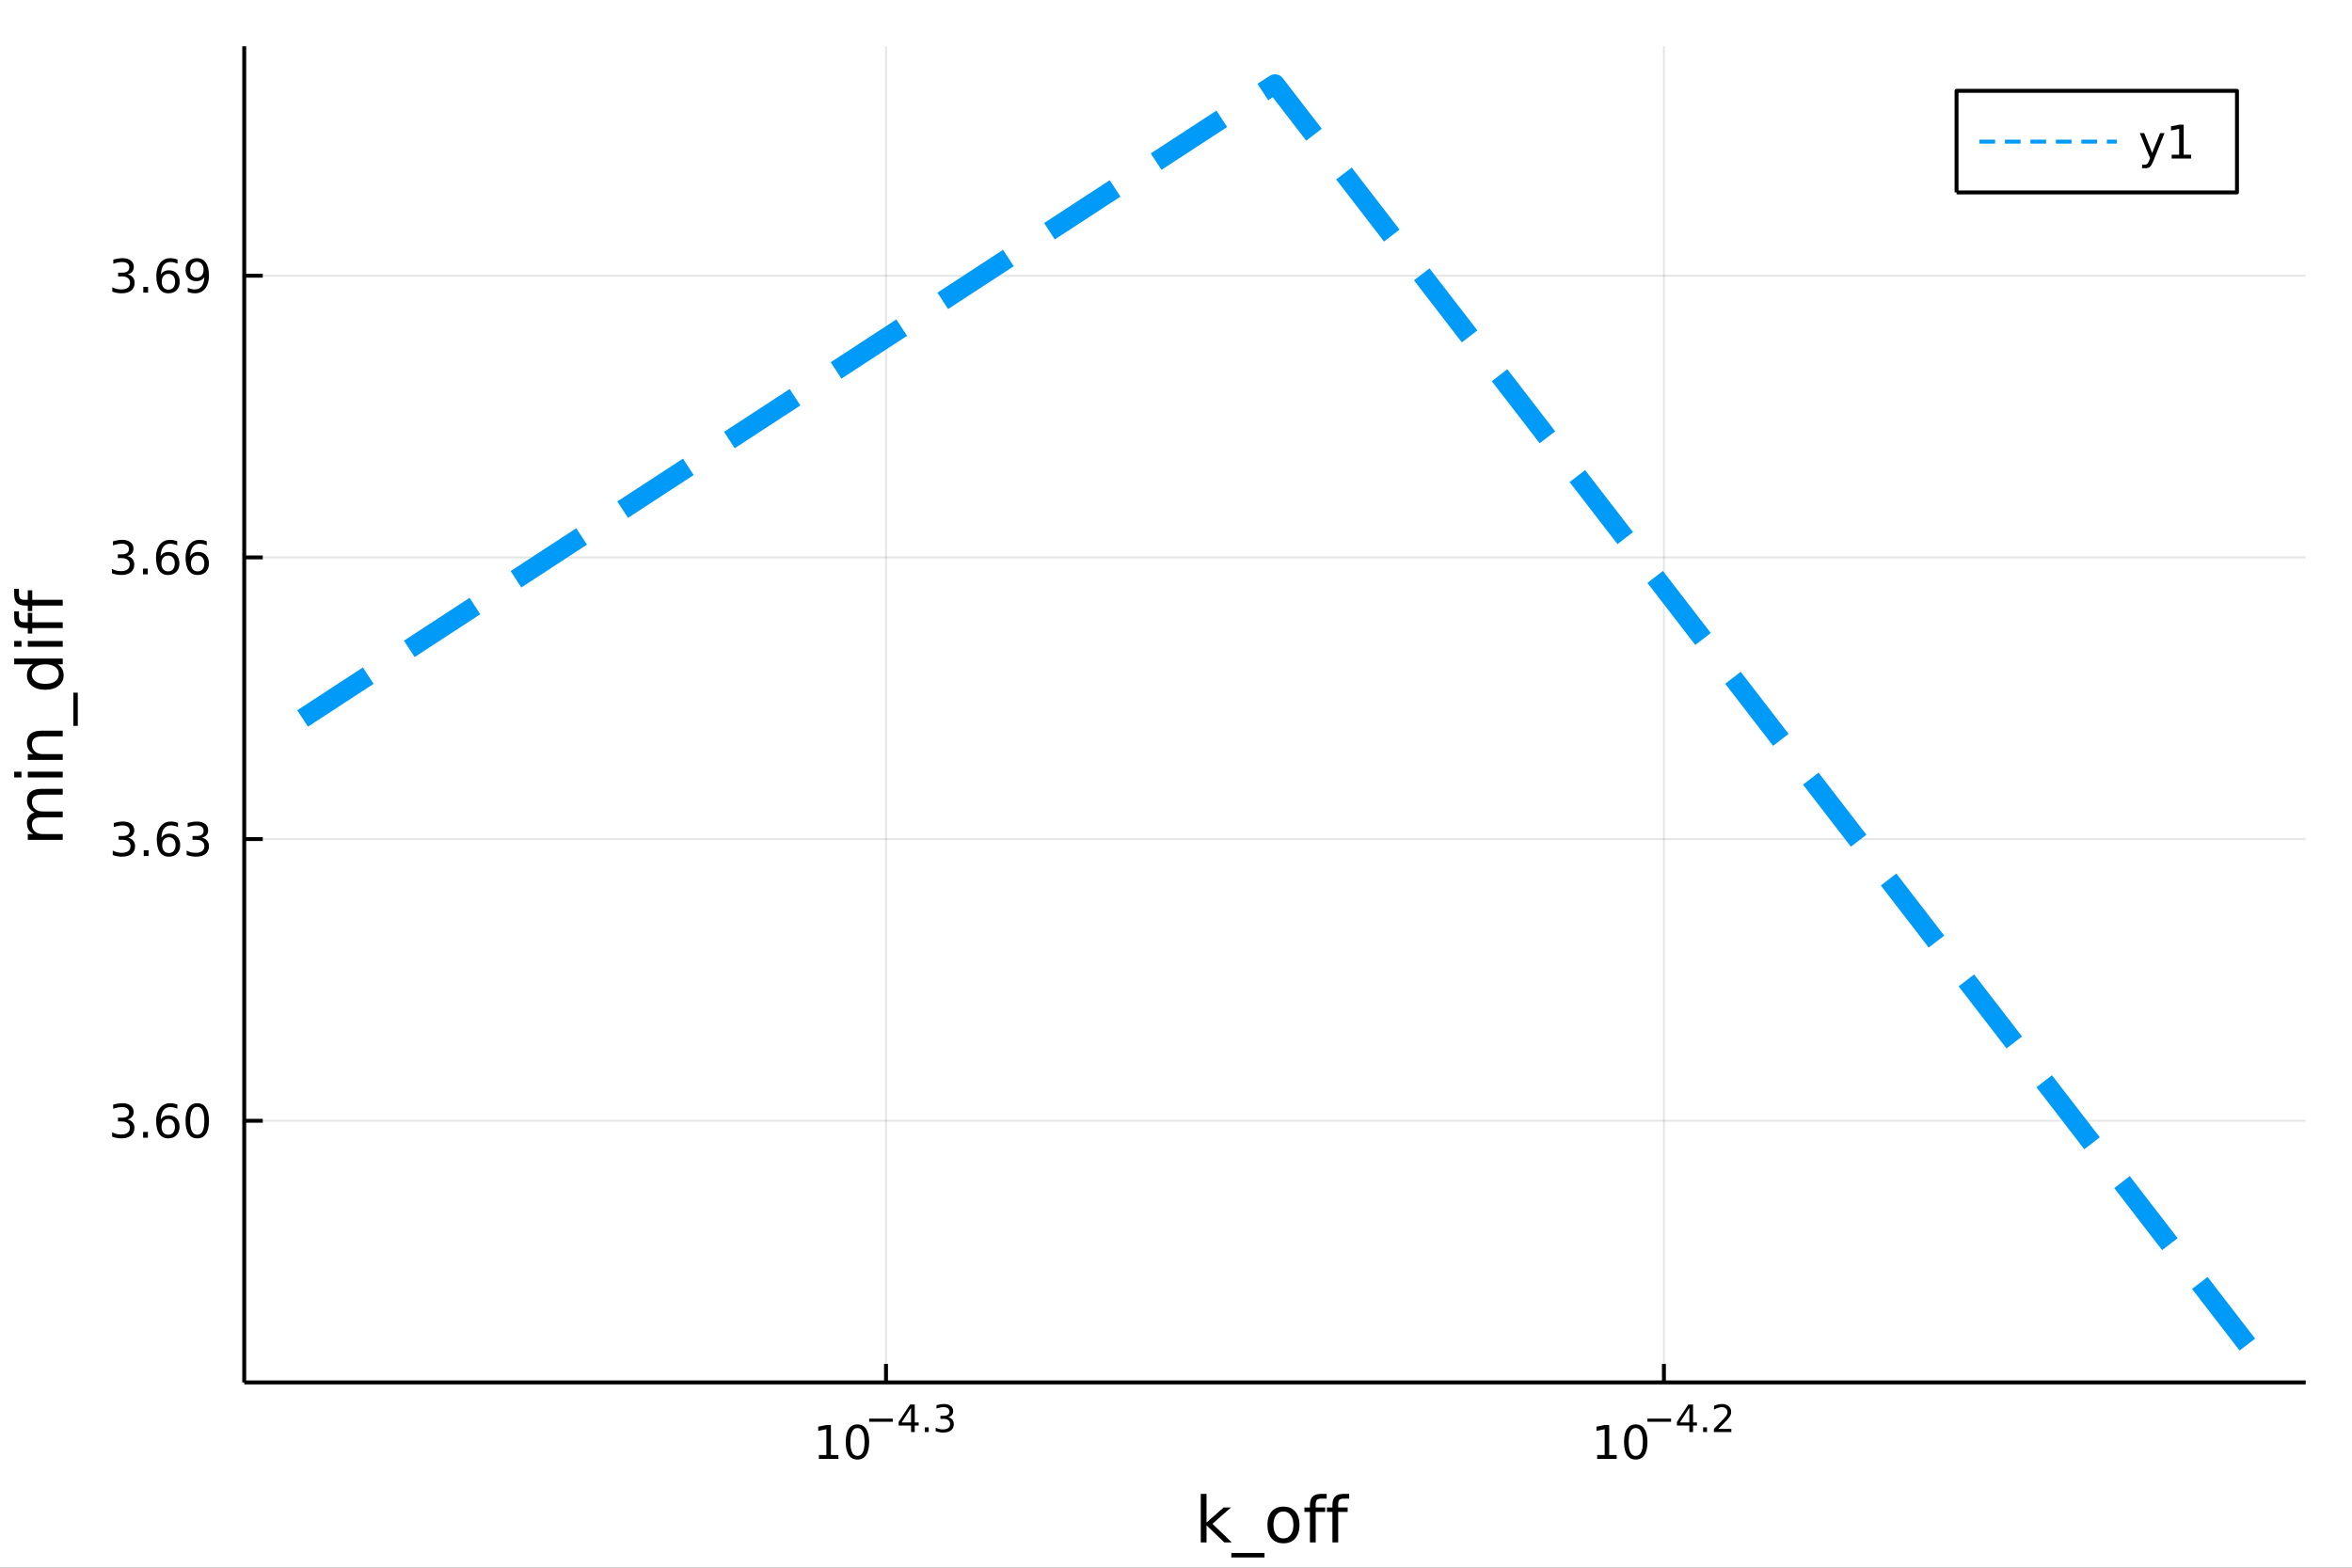 <?xml version="1.0" encoding="utf-8"?>
<svg xmlns="http://www.w3.org/2000/svg" xmlns:xlink="http://www.w3.org/1999/xlink" width="600" height="400" viewBox="0 0 2400 1600">
<rect x="0" y="0" width="2400" height="1600" fill="#333333" stroke="none"/>
<defs>
  <clipPath id="clip130">
    <rect x="0" y="0" width="2400" height="1600"/>
  </clipPath>
</defs>
<path clip-path="url(#clip130)" d="
M0 1600 L2400 1600 L2400 0 L0 0  Z
  " fill="#ffffff" fill-rule="evenodd" fill-opacity="1"/>
<defs>
  <clipPath id="clip131">
    <rect x="480" y="0" width="1681" height="1600"/>
  </clipPath>
</defs>
<path clip-path="url(#clip130)" d="
M249.218 1410.9 L2352.76 1410.9 L2352.76 47.244 L249.218 47.244  Z
  " fill="#ffffff" fill-rule="evenodd" fill-opacity="1"/>
<defs>
  <clipPath id="clip132">
    <rect x="249" y="47" width="2105" height="1365"/>
  </clipPath>
</defs>
<polyline clip-path="url(#clip132)" style="stroke:#000000; stroke-linecap:butt; stroke-linejoin:round; stroke-width:2; stroke-opacity:0.1; fill:none" points="
  904.093,1410.9 904.093,47.244 
  "/>
<polyline clip-path="url(#clip132)" style="stroke:#000000; stroke-linecap:butt; stroke-linejoin:round; stroke-width:2; stroke-opacity:0.1; fill:none" points="
  1697.88,1410.9 1697.88,47.244 
  "/>
<polyline clip-path="url(#clip130)" style="stroke:#000000; stroke-linecap:butt; stroke-linejoin:round; stroke-width:4; stroke-opacity:1; fill:none" points="
  249.218,1410.9 2352.76,1410.9 
  "/>
<polyline clip-path="url(#clip130)" style="stroke:#000000; stroke-linecap:butt; stroke-linejoin:round; stroke-width:4; stroke-opacity:1; fill:none" points="
  904.093,1410.9 904.093,1392 
  "/>
<polyline clip-path="url(#clip130)" style="stroke:#000000; stroke-linecap:butt; stroke-linejoin:round; stroke-width:4; stroke-opacity:1; fill:none" points="
  1697.88,1410.9 1697.88,1392 
  "/>
<path clip-path="url(#clip130)" d="M835.598 1485.02 L843.237 1485.02 L843.237 1458.66 L834.927 1460.32 L834.927 1456.06 L843.191 1454.4 L847.866 1454.4 L847.866 1485.02 L855.505 1485.02 L855.505 1488.96 L835.598 1488.96 L835.598 1485.02 Z" fill="#000000" fill-rule="evenodd" fill-opacity="1" /><path clip-path="url(#clip130)" d="M874.95 1457.48 Q871.339 1457.48 869.51 1461.04 Q867.704 1464.58 867.704 1471.71 Q867.704 1478.82 869.51 1482.38 Q871.339 1485.92 874.95 1485.92 Q878.584 1485.92 880.389 1482.38 Q882.218 1478.82 882.218 1471.71 Q882.218 1464.58 880.389 1461.04 Q878.584 1457.48 874.95 1457.48 M874.95 1453.77 Q880.76 1453.77 883.815 1458.38 Q886.894 1462.96 886.894 1471.71 Q886.894 1480.44 883.815 1485.04 Q880.76 1489.63 874.95 1489.63 Q869.139 1489.63 866.061 1485.04 Q863.005 1480.44 863.005 1471.71 Q863.005 1462.96 866.061 1458.38 Q869.139 1453.77 874.95 1453.77 Z" fill="#000000" fill-rule="evenodd" fill-opacity="1" /><path clip-path="url(#clip130)" d="M886.894 1447.87 L911.006 1447.87 L911.006 1451.07 L886.894 1451.07 L886.894 1447.87 Z" fill="#000000" fill-rule="evenodd" fill-opacity="1" /><path clip-path="url(#clip130)" d="M929.644 1436.78 L920.052 1451.77 L929.644 1451.77 L929.644 1436.78 M928.647 1433.47 L933.424 1433.47 L933.424 1451.77 L937.43 1451.77 L937.43 1454.93 L933.424 1454.93 L933.424 1461.55 L929.644 1461.55 L929.644 1454.93 L916.968 1454.93 L916.968 1451.26 L928.647 1433.47 Z" fill="#000000" fill-rule="evenodd" fill-opacity="1" /><path clip-path="url(#clip130)" d="M943.712 1456.77 L947.681 1456.77 L947.681 1461.55 L943.712 1461.55 L943.712 1456.77 Z" fill="#000000" fill-rule="evenodd" fill-opacity="1" /><path clip-path="url(#clip130)" d="M967.466 1446.41 Q970.194 1446.99 971.717 1448.83 Q973.259 1450.68 973.259 1453.38 Q973.259 1457.54 970.4 1459.82 Q967.542 1462.09 962.276 1462.09 Q960.508 1462.09 958.627 1461.73 Q956.765 1461.4 954.771 1460.7 L954.771 1457.03 Q956.351 1457.95 958.232 1458.42 Q960.113 1458.89 962.163 1458.89 Q965.736 1458.89 967.598 1457.48 Q969.479 1456.07 969.479 1453.38 Q969.479 1450.9 967.73 1449.51 Q965.999 1448.1 962.896 1448.1 L959.624 1448.1 L959.624 1444.98 L963.047 1444.98 Q965.849 1444.98 967.335 1443.87 Q968.821 1442.74 968.821 1440.63 Q968.821 1438.47 967.278 1437.32 Q965.755 1436.16 962.896 1436.16 Q961.335 1436.16 959.548 1436.49 Q957.762 1436.83 955.618 1437.55 L955.618 1434.16 Q957.78 1433.56 959.661 1433.26 Q961.561 1432.96 963.235 1432.96 Q967.561 1432.96 970.081 1434.93 Q972.601 1436.89 972.601 1440.24 Q972.601 1442.57 971.266 1444.19 Q969.93 1445.79 967.466 1446.41 Z" fill="#000000" fill-rule="evenodd" fill-opacity="1" /><path clip-path="url(#clip130)" d="M1629.77 1485.02 L1637.41 1485.02 L1637.41 1458.66 L1629.1 1460.32 L1629.1 1456.06 L1637.36 1454.4 L1642.04 1454.4 L1642.04 1485.02 L1649.68 1485.02 L1649.68 1488.96 L1629.77 1488.96 L1629.77 1485.02 Z" fill="#000000" fill-rule="evenodd" fill-opacity="1" /><path clip-path="url(#clip130)" d="M1669.12 1457.48 Q1665.51 1457.48 1663.68 1461.04 Q1661.88 1464.58 1661.88 1471.71 Q1661.88 1478.82 1663.68 1482.38 Q1665.51 1485.92 1669.12 1485.92 Q1672.76 1485.92 1674.56 1482.38 Q1676.39 1478.82 1676.39 1471.71 Q1676.39 1464.58 1674.56 1461.04 Q1672.76 1457.48 1669.12 1457.48 M1669.12 1453.77 Q1674.93 1453.77 1677.99 1458.38 Q1681.07 1462.96 1681.07 1471.71 Q1681.07 1480.44 1677.99 1485.04 Q1674.93 1489.63 1669.12 1489.63 Q1663.31 1489.63 1660.23 1485.04 Q1657.18 1480.44 1657.18 1471.71 Q1657.18 1462.96 1660.23 1458.38 Q1663.31 1453.77 1669.12 1453.77 Z" fill="#000000" fill-rule="evenodd" fill-opacity="1" /><path clip-path="url(#clip130)" d="M1681.07 1447.87 L1705.18 1447.87 L1705.18 1451.07 L1681.07 1451.07 L1681.07 1447.87 Z" fill="#000000" fill-rule="evenodd" fill-opacity="1" /><path clip-path="url(#clip130)" d="M1723.82 1436.78 L1714.23 1451.77 L1723.82 1451.77 L1723.82 1436.78 M1722.82 1433.47 L1727.6 1433.47 L1727.6 1451.77 L1731.6 1451.77 L1731.6 1454.93 L1727.6 1454.93 L1727.6 1461.55 L1723.82 1461.55 L1723.82 1454.93 L1711.14 1454.93 L1711.14 1451.26 L1722.82 1433.47 Z" fill="#000000" fill-rule="evenodd" fill-opacity="1" /><path clip-path="url(#clip130)" d="M1737.89 1456.77 L1741.85 1456.77 L1741.85 1461.55 L1737.89 1461.55 L1737.89 1456.77 Z" fill="#000000" fill-rule="evenodd" fill-opacity="1" /><path clip-path="url(#clip130)" d="M1753.4 1458.35 L1766.66 1458.35 L1766.66 1461.55 L1748.83 1461.55 L1748.83 1458.35 Q1750.99 1456.11 1754.72 1452.35 Q1758.46 1448.57 1759.42 1447.48 Q1761.24 1445.43 1761.96 1444.02 Q1762.69 1442.59 1762.69 1441.22 Q1762.69 1438.98 1761.11 1437.57 Q1759.55 1436.16 1757.03 1436.16 Q1755.25 1436.16 1753.25 1436.78 Q1751.28 1437.4 1749.02 1438.66 L1749.02 1434.82 Q1751.31 1433.9 1753.31 1433.43 Q1755.3 1432.96 1756.96 1432.96 Q1761.32 1432.96 1763.92 1435.14 Q1766.51 1437.32 1766.51 1440.97 Q1766.51 1442.7 1765.85 1444.26 Q1765.21 1445.8 1763.5 1447.91 Q1763.03 1448.46 1760.51 1451.07 Q1757.99 1453.67 1753.4 1458.35 Z" fill="#000000" fill-rule="evenodd" fill-opacity="1" /><path clip-path="url(#clip130)" d="M1225.27 1524.66 L1231.16 1524.66 L1231.16 1553.91 L1248.63 1538.54 L1256.11 1538.54 L1237.2 1555.22 L1256.9 1574.19 L1249.27 1574.19 L1231.16 1556.78 L1231.16 1574.19 L1225.27 1574.19 L1225.27 1524.66 Z" fill="#000000" fill-rule="evenodd" fill-opacity="1" /><path clip-path="url(#clip130)" d="M1290.32 1585.01 L1290.32 1589.56 L1256.46 1589.56 L1256.46 1585.01 L1290.32 1585.01 Z" fill="#000000" fill-rule="evenodd" fill-opacity="1" /><path clip-path="url(#clip130)" d="M1309.64 1542.64 Q1304.93 1542.64 1302.2 1546.34 Q1299.46 1550 1299.46 1556.39 Q1299.46 1562.79 1302.16 1566.48 Q1304.9 1570.14 1309.64 1570.14 Q1314.32 1570.14 1317.06 1566.45 Q1319.8 1562.76 1319.8 1556.39 Q1319.8 1550.06 1317.06 1546.37 Q1314.32 1542.64 1309.64 1542.64 M1309.64 1537.68 Q1317.28 1537.68 1321.64 1542.64 Q1326 1547.61 1326 1556.39 Q1326 1565.15 1321.64 1570.14 Q1317.28 1575.11 1309.64 1575.11 Q1301.97 1575.11 1297.61 1570.14 Q1293.28 1565.15 1293.28 1556.39 Q1293.28 1547.61 1297.61 1542.64 Q1301.97 1537.68 1309.64 1537.68 Z" fill="#000000" fill-rule="evenodd" fill-opacity="1" /><path clip-path="url(#clip130)" d="M1353.76 1524.66 L1353.76 1529.53 L1348.16 1529.53 Q1345.01 1529.53 1343.76 1530.8 Q1342.55 1532.08 1342.55 1535.39 L1342.55 1538.54 L1352.2 1538.54 L1352.2 1543.09 L1342.55 1543.09 L1342.55 1574.19 L1336.67 1574.19 L1336.67 1543.09 L1331.06 1543.09 L1331.06 1538.54 L1336.67 1538.54 L1336.67 1536.05 Q1336.67 1530.1 1339.44 1527.4 Q1342.2 1524.66 1348.22 1524.66 L1353.76 1524.66 Z" fill="#000000" fill-rule="evenodd" fill-opacity="1" /><path clip-path="url(#clip130)" d="M1376.71 1524.66 L1376.71 1529.53 L1371.11 1529.53 Q1367.95 1529.53 1366.71 1530.8 Q1365.5 1532.08 1365.5 1535.39 L1365.5 1538.54 L1375.15 1538.54 L1375.15 1543.09 L1365.5 1543.09 L1365.5 1574.19 L1359.62 1574.19 L1359.62 1543.09 L1354.01 1543.09 L1354.01 1538.54 L1359.62 1538.54 L1359.62 1536.05 Q1359.62 1530.1 1362.38 1527.4 Q1365.15 1524.66 1371.17 1524.66 L1376.71 1524.66 Z" fill="#000000" fill-rule="evenodd" fill-opacity="1" /><polyline clip-path="url(#clip132)" style="stroke:#000000; stroke-linecap:butt; stroke-linejoin:round; stroke-width:2; stroke-opacity:0.1; fill:none" points="
  249.218,1143.86 2352.76,1143.86 
  "/>
<polyline clip-path="url(#clip132)" style="stroke:#000000; stroke-linecap:butt; stroke-linejoin:round; stroke-width:2; stroke-opacity:0.1; fill:none" points="
  249.218,856.376 2352.76,856.376 
  "/>
<polyline clip-path="url(#clip132)" style="stroke:#000000; stroke-linecap:butt; stroke-linejoin:round; stroke-width:2; stroke-opacity:0.1; fill:none" points="
  249.218,568.889 2352.76,568.889 
  "/>
<polyline clip-path="url(#clip132)" style="stroke:#000000; stroke-linecap:butt; stroke-linejoin:round; stroke-width:2; stroke-opacity:0.1; fill:none" points="
  249.218,281.401 2352.76,281.401 
  "/>
<polyline clip-path="url(#clip130)" style="stroke:#000000; stroke-linecap:butt; stroke-linejoin:round; stroke-width:4; stroke-opacity:1; fill:none" points="
  249.218,1410.9 249.218,47.244 
  "/>
<polyline clip-path="url(#clip130)" style="stroke:#000000; stroke-linecap:butt; stroke-linejoin:round; stroke-width:4; stroke-opacity:1; fill:none" points="
  249.218,1143.86 268.116,1143.86 
  "/>
<polyline clip-path="url(#clip130)" style="stroke:#000000; stroke-linecap:butt; stroke-linejoin:round; stroke-width:4; stroke-opacity:1; fill:none" points="
  249.218,856.376 268.116,856.376 
  "/>
<polyline clip-path="url(#clip130)" style="stroke:#000000; stroke-linecap:butt; stroke-linejoin:round; stroke-width:4; stroke-opacity:1; fill:none" points="
  249.218,568.889 268.116,568.889 
  "/>
<polyline clip-path="url(#clip130)" style="stroke:#000000; stroke-linecap:butt; stroke-linejoin:round; stroke-width:4; stroke-opacity:1; fill:none" points="
  249.218,281.401 268.116,281.401 
  "/>
<path clip-path="url(#clip130)" d="M130.047 1142.51 Q133.404 1143.23 135.279 1145.5 Q137.177 1147.76 137.177 1151.1 Q137.177 1156.21 133.658 1159.01 Q130.14 1161.82 123.658 1161.82 Q121.482 1161.82 119.168 1161.38 Q116.876 1160.96 114.422 1160.1 L114.422 1155.59 Q116.367 1156.72 118.681 1157.3 Q120.996 1157.88 123.519 1157.88 Q127.917 1157.88 130.209 1156.14 Q132.524 1154.41 132.524 1151.1 Q132.524 1148.04 130.371 1146.33 Q128.242 1144.59 124.422 1144.59 L120.394 1144.59 L120.394 1140.75 L124.607 1140.75 Q128.056 1140.75 129.885 1139.38 Q131.714 1138 131.714 1135.4 Q131.714 1132.74 129.816 1131.33 Q127.941 1129.89 124.422 1129.89 Q122.501 1129.89 120.302 1130.31 Q118.103 1130.73 115.464 1131.61 L115.464 1127.44 Q118.126 1126.7 120.441 1126.33 Q122.779 1125.96 124.839 1125.96 Q130.163 1125.96 133.265 1128.39 Q136.367 1130.8 136.367 1134.92 Q136.367 1137.79 134.723 1139.78 Q133.08 1141.75 130.047 1142.51 Z" fill="#000000" fill-rule="evenodd" fill-opacity="1" /><path clip-path="url(#clip130)" d="M146.042 1155.26 L150.927 1155.26 L150.927 1161.14 L146.042 1161.14 L146.042 1155.26 Z" fill="#000000" fill-rule="evenodd" fill-opacity="1" /><path clip-path="url(#clip130)" d="M171.69 1142 Q168.542 1142 166.69 1144.15 Q164.862 1146.31 164.862 1150.06 Q164.862 1153.78 166.69 1155.96 Q168.542 1158.11 171.69 1158.11 Q174.839 1158.11 176.667 1155.96 Q178.519 1153.78 178.519 1150.06 Q178.519 1146.31 176.667 1144.15 Q174.839 1142 171.69 1142 M180.973 1127.35 L180.973 1131.61 Q179.214 1130.77 177.408 1130.33 Q175.626 1129.89 173.866 1129.89 Q169.237 1129.89 166.783 1133.02 Q164.352 1136.14 164.005 1142.46 Q165.371 1140.45 167.431 1139.38 Q169.491 1138.3 171.968 1138.3 Q177.176 1138.3 180.186 1141.47 Q183.218 1144.62 183.218 1150.06 Q183.218 1155.38 180.07 1158.6 Q176.922 1161.82 171.69 1161.82 Q165.695 1161.82 162.524 1157.23 Q159.353 1152.63 159.353 1143.9 Q159.353 1135.7 163.241 1130.84 Q167.13 1125.96 173.681 1125.96 Q175.44 1125.96 177.223 1126.31 Q179.028 1126.65 180.973 1127.35 Z" fill="#000000" fill-rule="evenodd" fill-opacity="1" /><path clip-path="url(#clip130)" d="M201.274 1129.66 Q197.662 1129.66 195.834 1133.23 Q194.028 1136.77 194.028 1143.9 Q194.028 1151 195.834 1154.57 Q197.662 1158.11 201.274 1158.11 Q204.908 1158.11 206.713 1154.57 Q208.542 1151 208.542 1143.9 Q208.542 1136.77 206.713 1133.23 Q204.908 1129.66 201.274 1129.66 M201.274 1125.96 Q207.084 1125.96 210.139 1130.57 Q213.218 1135.15 213.218 1143.9 Q213.218 1152.63 210.139 1157.23 Q207.084 1161.82 201.274 1161.82 Q195.463 1161.82 192.385 1157.23 Q189.329 1152.63 189.329 1143.9 Q189.329 1135.15 192.385 1130.57 Q195.463 1125.96 201.274 1125.96 Z" fill="#000000" fill-rule="evenodd" fill-opacity="1" /><path clip-path="url(#clip130)" d="M130.695 855.022 Q134.052 855.74 135.927 858.008 Q137.825 860.277 137.825 863.61 Q137.825 868.726 134.306 871.527 Q130.788 874.328 124.306 874.328 Q122.13 874.328 119.816 873.888 Q117.524 873.471 115.07 872.615 L115.07 868.101 Q117.015 869.235 119.33 869.814 Q121.644 870.392 124.168 870.392 Q128.566 870.392 130.857 868.656 Q133.172 866.92 133.172 863.61 Q133.172 860.555 131.019 858.842 Q128.89 857.105 125.07 857.105 L121.043 857.105 L121.043 853.263 L125.255 853.263 Q128.705 853.263 130.533 851.897 Q132.362 850.508 132.362 847.916 Q132.362 845.254 130.464 843.842 Q128.589 842.406 125.07 842.406 Q123.149 842.406 120.95 842.823 Q118.751 843.24 116.112 844.119 L116.112 839.953 Q118.774 839.212 121.089 838.842 Q123.427 838.471 125.487 838.471 Q130.811 838.471 133.913 840.902 Q137.015 843.309 137.015 847.43 Q137.015 850.3 135.371 852.291 Q133.728 854.258 130.695 855.022 Z" fill="#000000" fill-rule="evenodd" fill-opacity="1" /><path clip-path="url(#clip130)" d="M146.691 867.777 L151.575 867.777 L151.575 873.656 L146.691 873.656 L146.691 867.777 Z" fill="#000000" fill-rule="evenodd" fill-opacity="1" /><path clip-path="url(#clip130)" d="M172.339 854.513 Q169.19 854.513 167.339 856.666 Q165.51 858.818 165.51 862.568 Q165.51 866.295 167.339 868.471 Q169.19 870.624 172.339 870.624 Q175.487 870.624 177.315 868.471 Q179.167 866.295 179.167 862.568 Q179.167 858.818 177.315 856.666 Q175.487 854.513 172.339 854.513 M181.621 839.86 L181.621 844.119 Q179.862 843.286 178.056 842.846 Q176.274 842.406 174.514 842.406 Q169.885 842.406 167.431 845.531 Q165.001 848.656 164.653 854.976 Q166.019 852.962 168.079 851.897 Q170.139 850.809 172.616 850.809 Q177.825 850.809 180.834 853.981 Q183.866 857.129 183.866 862.568 Q183.866 867.892 180.718 871.11 Q177.57 874.328 172.339 874.328 Q166.343 874.328 163.172 869.744 Q160.001 865.138 160.001 856.411 Q160.001 848.217 163.89 843.356 Q167.778 838.471 174.329 838.471 Q176.089 838.471 177.871 838.819 Q179.676 839.166 181.621 839.86 Z" fill="#000000" fill-rule="evenodd" fill-opacity="1" /><path clip-path="url(#clip130)" d="M206.088 855.022 Q209.445 855.74 211.32 858.008 Q213.218 860.277 213.218 863.61 Q213.218 868.726 209.699 871.527 Q206.181 874.328 199.7 874.328 Q197.524 874.328 195.209 873.888 Q192.917 873.471 190.463 872.615 L190.463 868.101 Q192.408 869.235 194.723 869.814 Q197.037 870.392 199.561 870.392 Q203.959 870.392 206.25 868.656 Q208.565 866.92 208.565 863.61 Q208.565 860.555 206.412 858.842 Q204.283 857.105 200.463 857.105 L196.436 857.105 L196.436 853.263 L200.649 853.263 Q204.098 853.263 205.926 851.897 Q207.755 850.508 207.755 847.916 Q207.755 845.254 205.857 843.842 Q203.982 842.406 200.463 842.406 Q198.542 842.406 196.343 842.823 Q194.144 843.24 191.505 844.119 L191.505 839.953 Q194.167 839.212 196.482 838.842 Q198.82 838.471 200.88 838.471 Q206.204 838.471 209.306 840.902 Q212.408 843.309 212.408 847.43 Q212.408 850.3 210.764 852.291 Q209.121 854.258 206.088 855.022 Z" fill="#000000" fill-rule="evenodd" fill-opacity="1" /><path clip-path="url(#clip130)" d="M129.885 567.535 Q133.242 568.252 135.117 570.521 Q137.015 572.789 137.015 576.123 Q137.015 581.238 133.496 584.039 Q129.978 586.84 123.496 586.84 Q121.32 586.84 119.006 586.4 Q116.714 585.984 114.26 585.127 L114.26 580.613 Q116.205 581.748 118.519 582.326 Q120.834 582.905 123.357 582.905 Q127.755 582.905 130.047 581.169 Q132.362 579.433 132.362 576.123 Q132.362 573.067 130.209 571.354 Q128.08 569.618 124.26 569.618 L120.232 569.618 L120.232 565.775 L124.445 565.775 Q127.894 565.775 129.723 564.41 Q131.552 563.021 131.552 560.428 Q131.552 557.766 129.654 556.354 Q127.779 554.919 124.26 554.919 Q122.339 554.919 120.14 555.336 Q117.941 555.752 115.302 556.632 L115.302 552.465 Q117.964 551.725 120.279 551.354 Q122.617 550.984 124.677 550.984 Q130.001 550.984 133.103 553.414 Q136.204 555.822 136.204 559.942 Q136.204 562.812 134.561 564.803 Q132.917 566.771 129.885 567.535 Z" fill="#000000" fill-rule="evenodd" fill-opacity="1" /><path clip-path="url(#clip130)" d="M145.88 580.289 L150.765 580.289 L150.765 586.169 L145.88 586.169 L145.88 580.289 Z" fill="#000000" fill-rule="evenodd" fill-opacity="1" /><path clip-path="url(#clip130)" d="M171.528 567.025 Q168.38 567.025 166.528 569.178 Q164.7 571.331 164.7 575.081 Q164.7 578.808 166.528 580.984 Q168.38 583.136 171.528 583.136 Q174.677 583.136 176.505 580.984 Q178.357 578.808 178.357 575.081 Q178.357 571.331 176.505 569.178 Q174.677 567.025 171.528 567.025 M180.811 552.373 L180.811 556.632 Q179.051 555.799 177.246 555.359 Q175.464 554.919 173.704 554.919 Q169.075 554.919 166.621 558.044 Q164.19 561.169 163.843 567.488 Q165.209 565.475 167.269 564.41 Q169.329 563.322 171.806 563.322 Q177.014 563.322 180.024 566.493 Q183.056 569.641 183.056 575.081 Q183.056 580.405 179.908 583.623 Q176.76 586.84 171.528 586.84 Q165.533 586.84 162.362 582.257 Q159.19 577.65 159.19 568.924 Q159.19 560.729 163.079 555.868 Q166.968 550.984 173.519 550.984 Q175.278 550.984 177.061 551.331 Q178.866 551.678 180.811 552.373 Z" fill="#000000" fill-rule="evenodd" fill-opacity="1" /><path clip-path="url(#clip130)" d="M201.69 567.025 Q198.542 567.025 196.69 569.178 Q194.862 571.331 194.862 575.081 Q194.862 578.808 196.69 580.984 Q198.542 583.136 201.69 583.136 Q204.838 583.136 206.667 580.984 Q208.519 578.808 208.519 575.081 Q208.519 571.331 206.667 569.178 Q204.838 567.025 201.69 567.025 M210.973 552.373 L210.973 556.632 Q209.213 555.799 207.408 555.359 Q205.625 554.919 203.866 554.919 Q199.237 554.919 196.783 558.044 Q194.352 561.169 194.005 567.488 Q195.371 565.475 197.431 564.41 Q199.491 563.322 201.968 563.322 Q207.176 563.322 210.186 566.493 Q213.218 569.641 213.218 575.081 Q213.218 580.405 210.07 583.623 Q206.922 586.84 201.69 586.84 Q195.695 586.84 192.524 582.257 Q189.352 577.65 189.352 568.924 Q189.352 560.729 193.241 555.868 Q197.13 550.984 203.681 550.984 Q205.44 550.984 207.223 551.331 Q209.028 551.678 210.973 552.373 Z" fill="#000000" fill-rule="evenodd" fill-opacity="1" /><path clip-path="url(#clip130)" d="M130.232 280.047 Q133.589 280.765 135.464 283.033 Q137.362 285.302 137.362 288.635 Q137.362 293.751 133.843 296.552 Q130.325 299.353 123.843 299.353 Q121.668 299.353 119.353 298.913 Q117.061 298.496 114.607 297.64 L114.607 293.126 Q116.552 294.26 118.867 294.839 Q121.181 295.417 123.705 295.417 Q128.103 295.417 130.394 293.681 Q132.709 291.945 132.709 288.635 Q132.709 285.58 130.556 283.867 Q128.427 282.131 124.607 282.131 L120.58 282.131 L120.58 278.288 L124.793 278.288 Q128.242 278.288 130.07 276.922 Q131.899 275.533 131.899 272.941 Q131.899 270.279 130.001 268.867 Q128.126 267.432 124.607 267.432 Q122.686 267.432 120.487 267.848 Q118.288 268.265 115.649 269.144 L115.649 264.978 Q118.311 264.237 120.626 263.867 Q122.964 263.496 125.024 263.496 Q130.348 263.496 133.45 265.927 Q136.552 268.334 136.552 272.455 Q136.552 275.325 134.908 277.316 Q133.265 279.283 130.232 280.047 Z" fill="#000000" fill-rule="evenodd" fill-opacity="1" /><path clip-path="url(#clip130)" d="M146.228 292.802 L151.112 292.802 L151.112 298.681 L146.228 298.681 L146.228 292.802 Z" fill="#000000" fill-rule="evenodd" fill-opacity="1" /><path clip-path="url(#clip130)" d="M171.876 279.538 Q168.727 279.538 166.876 281.691 Q165.047 283.843 165.047 287.593 Q165.047 291.32 166.876 293.496 Q168.727 295.649 171.876 295.649 Q175.024 295.649 176.852 293.496 Q178.704 291.32 178.704 287.593 Q178.704 283.843 176.852 281.691 Q175.024 279.538 171.876 279.538 M181.158 264.885 L181.158 269.144 Q179.399 268.311 177.593 267.871 Q175.811 267.432 174.052 267.432 Q169.422 267.432 166.968 270.557 Q164.538 273.681 164.19 280.001 Q165.556 277.987 167.616 276.922 Q169.677 275.834 172.153 275.834 Q177.362 275.834 180.371 279.006 Q183.403 282.154 183.403 287.593 Q183.403 292.917 180.255 296.135 Q177.107 299.353 171.876 299.353 Q165.88 299.353 162.709 294.769 Q159.538 290.163 159.538 281.436 Q159.538 273.242 163.427 268.381 Q167.315 263.496 173.866 263.496 Q175.626 263.496 177.408 263.844 Q179.214 264.191 181.158 264.885 Z" fill="#000000" fill-rule="evenodd" fill-opacity="1" /><path clip-path="url(#clip130)" d="M191.598 297.964 L191.598 293.705 Q193.357 294.538 195.163 294.978 Q196.968 295.417 198.704 295.417 Q203.334 295.417 205.764 292.316 Q208.218 289.191 208.565 282.848 Q207.223 284.839 205.162 285.904 Q203.102 286.968 200.602 286.968 Q195.417 286.968 192.385 283.843 Q189.375 280.695 189.375 275.256 Q189.375 269.932 192.524 266.714 Q195.672 263.496 200.903 263.496 Q206.899 263.496 210.047 268.103 Q213.218 272.686 213.218 281.436 Q213.218 289.607 209.329 294.492 Q205.463 299.353 198.912 299.353 Q197.153 299.353 195.348 299.005 Q193.542 298.658 191.598 297.964 M200.903 283.311 Q204.051 283.311 205.88 281.158 Q207.732 279.006 207.732 275.256 Q207.732 271.529 205.88 269.376 Q204.051 267.2 200.903 267.2 Q197.755 267.2 195.903 269.376 Q194.075 271.529 194.075 275.256 Q194.075 279.006 195.903 281.158 Q197.755 283.311 200.903 283.311 Z" fill="#000000" fill-rule="evenodd" fill-opacity="1" /><path clip-path="url(#clip130)" d="M35.199 829.203 Q31.253 827.007 29.375 823.951 Q27.497 820.896 27.497 816.758 Q27.497 811.188 31.412 808.164 Q35.295 805.141 42.488 805.141 L64.004 805.141 L64.004 811.029 L42.679 811.029 Q37.555 811.029 35.072 812.843 Q32.589 814.657 32.589 818.381 Q32.589 822.933 35.613 825.574 Q38.637 828.216 43.857 828.216 L64.004 828.216 L64.004 834.105 L42.679 834.105 Q37.523 834.105 35.072 835.919 Q32.589 837.733 32.589 841.521 Q32.589 846.008 35.645 848.65 Q38.669 851.292 43.857 851.292 L64.004 851.292 L64.004 857.18 L28.356 857.18 L28.356 851.292 L33.894 851.292 Q30.616 849.287 29.056 846.486 Q27.497 843.685 27.497 839.834 Q27.497 835.951 29.47 833.245 Q31.444 830.508 35.199 829.203 Z" fill="#000000" fill-rule="evenodd" fill-opacity="1" /><path clip-path="url(#clip130)" d="M28.356 793.459 L28.356 787.603 L64.004 787.603 L64.004 793.459 L28.356 793.459 M14.479 793.459 L14.479 787.603 L21.895 787.603 L21.895 793.459 L14.479 793.459 Z" fill="#000000" fill-rule="evenodd" fill-opacity="1" /><path clip-path="url(#clip130)" d="M42.488 745.717 L64.004 745.717 L64.004 751.573 L42.679 751.573 Q37.618 751.573 35.104 753.547 Q32.589 755.52 32.589 759.467 Q32.589 764.209 35.613 766.946 Q38.637 769.684 43.857 769.684 L64.004 769.684 L64.004 775.572 L28.356 775.572 L28.356 769.684 L33.894 769.684 Q30.68 767.583 29.088 764.75 Q27.497 761.886 27.497 758.162 Q27.497 752.019 31.316 748.868 Q35.104 745.717 42.488 745.717 Z" fill="#000000" fill-rule="evenodd" fill-opacity="1" /><path clip-path="url(#clip130)" d="M74.826 706.95 L79.377 706.95 L79.377 740.815 L74.826 740.815 L74.826 706.95 Z" fill="#000000" fill-rule="evenodd" fill-opacity="1" /><path clip-path="url(#clip130)" d="M33.767 677.986 L14.479 677.986 L14.479 672.129 L64.004 672.129 L64.004 677.986 L58.657 677.986 Q61.84 679.832 63.399 682.664 Q64.927 685.465 64.927 689.412 Q64.927 695.873 59.771 699.947 Q54.615 703.989 46.212 703.989 Q37.809 703.989 32.653 699.947 Q27.497 695.873 27.497 689.412 Q27.497 685.465 29.056 682.664 Q30.584 679.832 33.767 677.986 M46.212 697.942 Q52.673 697.942 56.365 695.3 Q60.026 692.627 60.026 687.98 Q60.026 683.333 56.365 680.659 Q52.673 677.986 46.212 677.986 Q39.751 677.986 36.09 680.659 Q32.398 683.333 32.398 687.98 Q32.398 692.627 36.09 695.3 Q39.751 697.942 46.212 697.942 Z" fill="#000000" fill-rule="evenodd" fill-opacity="1" /><path clip-path="url(#clip130)" d="M28.356 660.066 L28.356 654.21 L64.004 654.21 L64.004 660.066 L28.356 660.066 M14.479 660.066 L14.479 654.21 L21.895 654.21 L21.895 660.066 L14.479 660.066 Z" fill="#000000" fill-rule="evenodd" fill-opacity="1" /><path clip-path="url(#clip130)" d="M14.479 623.909 L19.349 623.909 L19.349 629.511 Q19.349 632.662 20.622 633.903 Q21.895 635.113 25.205 635.113 L28.356 635.113 L28.356 625.468 L32.908 625.468 L32.908 635.113 L64.004 635.113 L64.004 641.001 L32.908 641.001 L32.908 646.603 L28.356 646.603 L28.356 641.001 L25.874 641.001 Q19.922 641.001 17.216 638.232 Q14.479 635.463 14.479 629.447 L14.479 623.909 Z" fill="#000000" fill-rule="evenodd" fill-opacity="1" /><path clip-path="url(#clip130)" d="M14.479 600.961 L19.349 600.961 L19.349 606.562 Q19.349 609.713 20.622 610.955 Q21.895 612.164 25.205 612.164 L28.356 612.164 L28.356 602.52 L32.908 602.52 L32.908 612.164 L64.004 612.164 L64.004 618.052 L32.908 618.052 L32.908 623.654 L28.356 623.654 L28.356 618.052 L25.874 618.052 Q19.922 618.052 17.216 615.283 Q14.479 612.514 14.479 606.499 L14.479 600.961 Z" fill="#000000" fill-rule="evenodd" fill-opacity="1" /><polyline clip-path="url(#clip132)" style="stroke:#009af9; stroke-linecap:butt; stroke-linejoin:round; stroke-width:20; stroke-opacity:1; fill:none" stroke-dasharray="80, 50" points="
  308.752,733.287 1300.99,85.838 2293.22,1372.3 
  "/>
<path clip-path="url(#clip130)" d="
M1996.48 196.379 L2282.64 196.379 L2282.64 92.699 L1996.48 92.699  Z
  " fill="#ffffff" fill-rule="evenodd" fill-opacity="1"/>
<polyline clip-path="url(#clip130)" style="stroke:#000000; stroke-linecap:butt; stroke-linejoin:round; stroke-width:4; stroke-opacity:1; fill:none" points="
  1996.48,196.379 2282.64,196.379 2282.64,92.699 1996.48,92.699 1996.48,196.379 
  "/>
<polyline clip-path="url(#clip130)" style="stroke:#009af9; stroke-linecap:butt; stroke-linejoin:round; stroke-width:4; stroke-opacity:1; fill:none" stroke-dasharray="16, 10" points="
  2019.85,144.539 2160.09,144.539 
  "/>
<path clip-path="url(#clip130)" d="M2197.3 164.227 Q2195.5 168.856 2193.79 170.268 Q2192.07 171.68 2189.2 171.68 L2185.8 171.68 L2185.8 168.115 L2188.3 168.115 Q2190.06 168.115 2191.03 167.282 Q2192 166.449 2193.18 163.347 L2193.95 161.403 L2183.46 135.893 L2187.98 135.893 L2196.08 156.171 L2204.18 135.893 L2208.69 135.893 L2197.3 164.227 Z" fill="#000000" fill-rule="evenodd" fill-opacity="1" /><path clip-path="url(#clip130)" d="M2215.99 157.884 L2223.62 157.884 L2223.62 131.518 L2215.31 133.185 L2215.31 128.926 L2223.58 127.259 L2228.25 127.259 L2228.25 157.884 L2235.89 157.884 L2235.89 161.819 L2215.99 161.819 L2215.99 157.884 Z" fill="#000000" fill-rule="evenodd" fill-opacity="1" /></svg>

